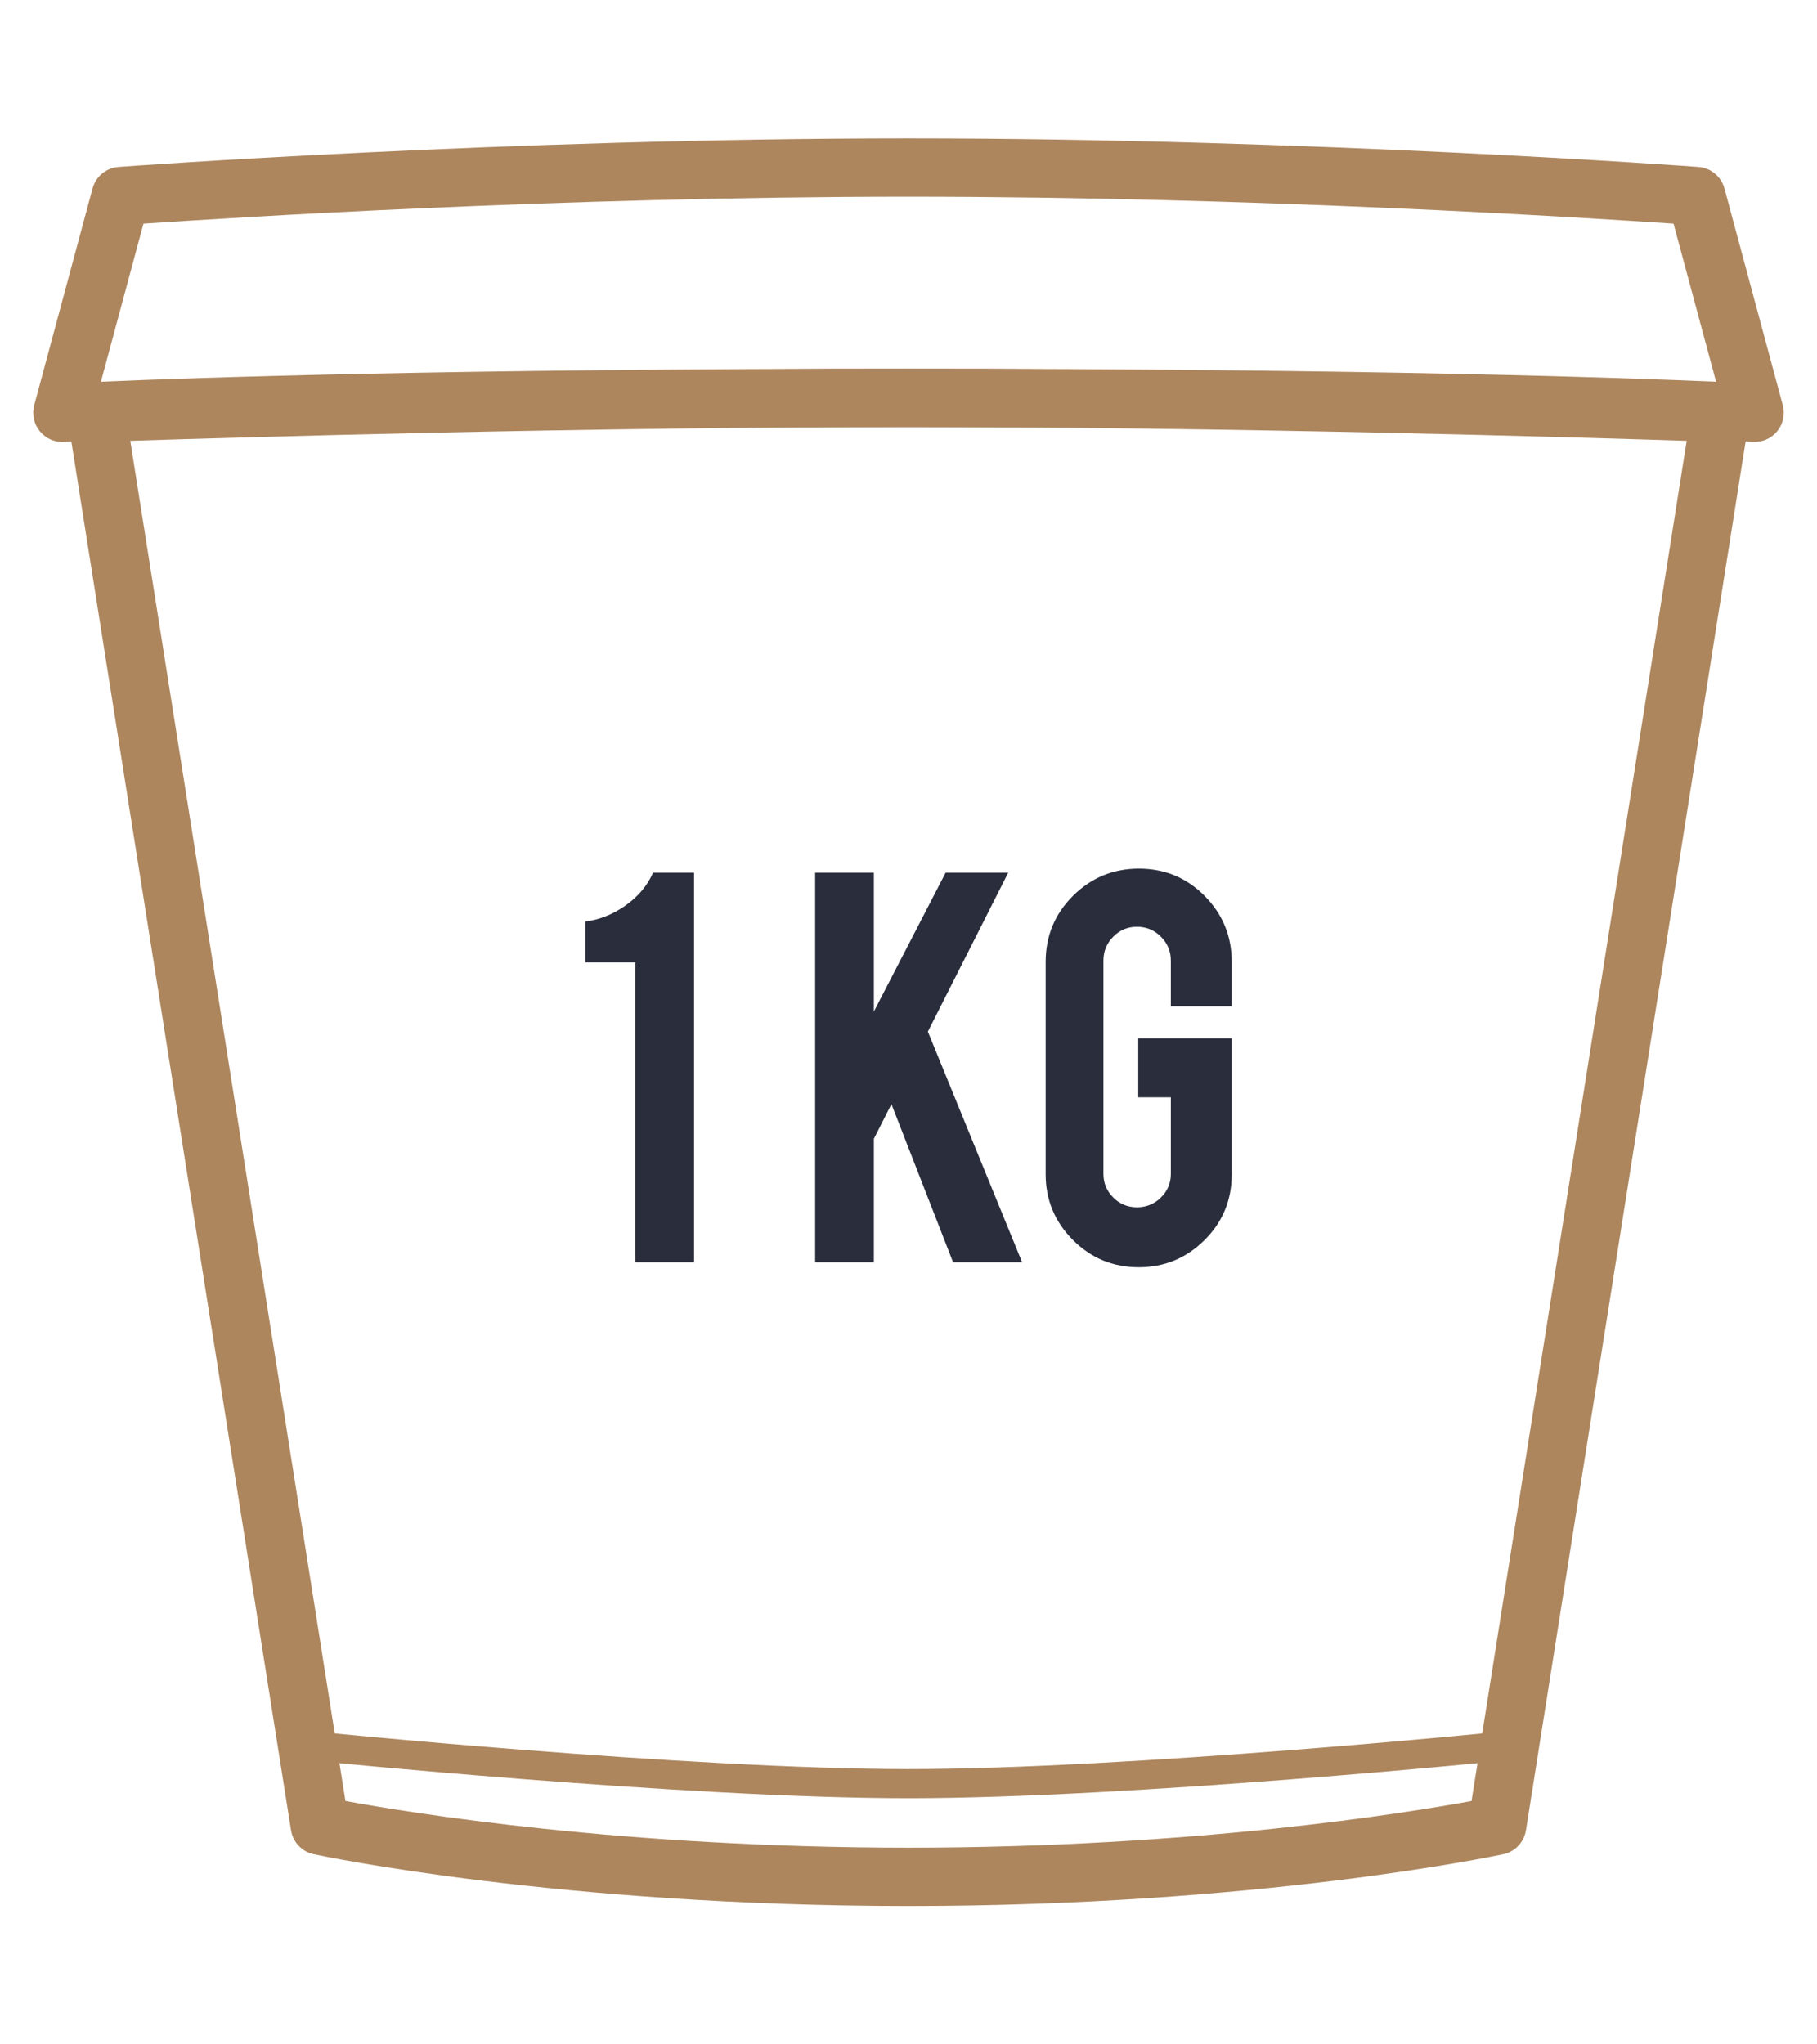 <?xml version="1.0" encoding="utf-8"?>
<!-- Generator: Adobe Illustrator 16.0.0, SVG Export Plug-In . SVG Version: 6.00 Build 0)  -->
<!DOCTYPE svg PUBLIC "-//W3C//DTD SVG 1.1//EN" "http://www.w3.org/Graphics/SVG/1.1/DTD/svg11.dtd">
<svg version="1.1" id="Capa_1" xmlns="http://www.w3.org/2000/svg" xmlns:xlink="http://www.w3.org/1999/xlink" x="0px" y="0px"
	 width="400px" height="450px" viewBox="0 0 400 450" enable-background="new 0 0 400 450" xml:space="preserve">
<g>
	<g>
		<path fill="#292D3C" d="M139.866,277.85v-65.995h-11.014v-9.026c3.103-0.363,6.055-1.536,8.857-3.517
			c2.802-1.987,4.82-4.389,6.055-7.215h9.027v85.753H139.866z"/>
		<path fill="#292D3C" d="M192.377,250.663v27.187h-12.926v-85.753h12.926v30.565l15.796-30.565h13.778l-17.689,34.979
			l20.749,50.774h-15.195l-13.571-34.815L192.377,250.663z"/>
		<path fill="#292D3C" d="M250.713,278.94c-5.705,0-10.544-2.006-14.537-6.018c-3.987-4.012-5.98-8.819-5.98-14.43v-46.77
			c0-5.698,2.006-10.544,6.018-14.537c4.013-3.986,8.846-5.98,14.5-5.98c5.697,0,10.53,2.006,14.492,6.018
			c3.969,4.012,5.949,8.846,5.949,14.5v9.778h-13.402v-10.055c0-2.05-0.727-3.805-2.188-5.266c-1.461-1.46-3.216-2.188-5.266-2.188
			s-3.793,0.728-5.229,2.188c-1.441,1.461-2.156,3.216-2.156,5.266v46.914c0,2.05,0.715,3.792,2.156,5.228
			c1.436,1.436,3.179,2.156,5.229,2.156s3.805-0.714,5.266-2.149c1.461-1.43,2.188-3.172,2.188-5.216v-16.844h-7.178v-12.994h20.58
			v29.951c0,5.704-2.006,10.531-6.018,14.499S256.316,278.94,250.713,278.94z"/>
	</g>
	<g>
		<path fill="#AD865E" d="M200,419.544c-76.646,0-128.75-10.932-130.931-11.396c-2.595-0.552-4.583-2.652-5.002-5.272L14.865,91.856
			c-0.282-1.818,0.219-3.667,1.385-5.084c1.172-1.423,2.89-2.27,4.727-2.338c0.928-0.031,93.545-3.278,179.023-3.278
			c85.478,0,178.089,3.247,179.017,3.278c1.837,0.068,3.561,0.915,4.727,2.338c1.166,1.417,1.674,3.266,1.386,5.084l-49.202,311.02
			c-0.413,2.62-2.4,4.721-5.002,5.272C328.75,408.612,276.646,419.544,200,419.544z M76.046,396.426
			c14.01,2.583,61.056,10.28,123.954,10.28s109.944-7.697,123.948-10.28l47.364-299.397C347.856,96.27,271.418,93.994,200,93.994
			c-71.424,0-147.856,2.275-171.319,3.034L76.046,396.426z"/>
	</g>
	<g>
		<path fill="#AD865E" d="M386.27,97.272c-0.125,0-0.244-0.007-0.369-0.013c-0.564-0.031-57.408-3.266-185.9-3.266
			c-128.581,0-185.336,3.234-185.894,3.266c-2.069,0.157-4.056-0.759-5.354-2.356c-1.304-1.599-1.762-3.73-1.222-5.718l12.844-47.71
			c0.708-2.632,3.002-4.531,5.723-4.732c0.84-0.063,85.484-6.287,173.902-6.287s173.056,6.225,173.902,6.287
			c2.714,0.201,5.008,2.101,5.723,4.732L392.47,89.18c0.539,1.993,0.081,4.125-1.217,5.724
			C390.024,96.407,388.194,97.272,386.27,97.272z M31.583,49.23l-9.365,34.79c20.523-0.89,77.385-2.864,177.782-2.864
			c100.396,0,157.259,1.975,177.782,2.864l-9.365-34.79c-18.674-1.279-92.142-5.937-168.417-5.937
			C123.718,43.294,50.25,47.951,31.583,49.23z"/>
	</g>
	<g>
		<path fill="#AD865E" d="M200,395.824c-49.202,0-131.884-8.344-132.718-8.432l0.652-6.388c0.828,0.088,83.19,8.4,132.066,8.4
			c48.882,0,131.238-8.313,132.06-8.4l0.651,6.388C331.884,387.48,249.202,395.824,200,395.824z"/>
	</g>
</g>
</svg>
